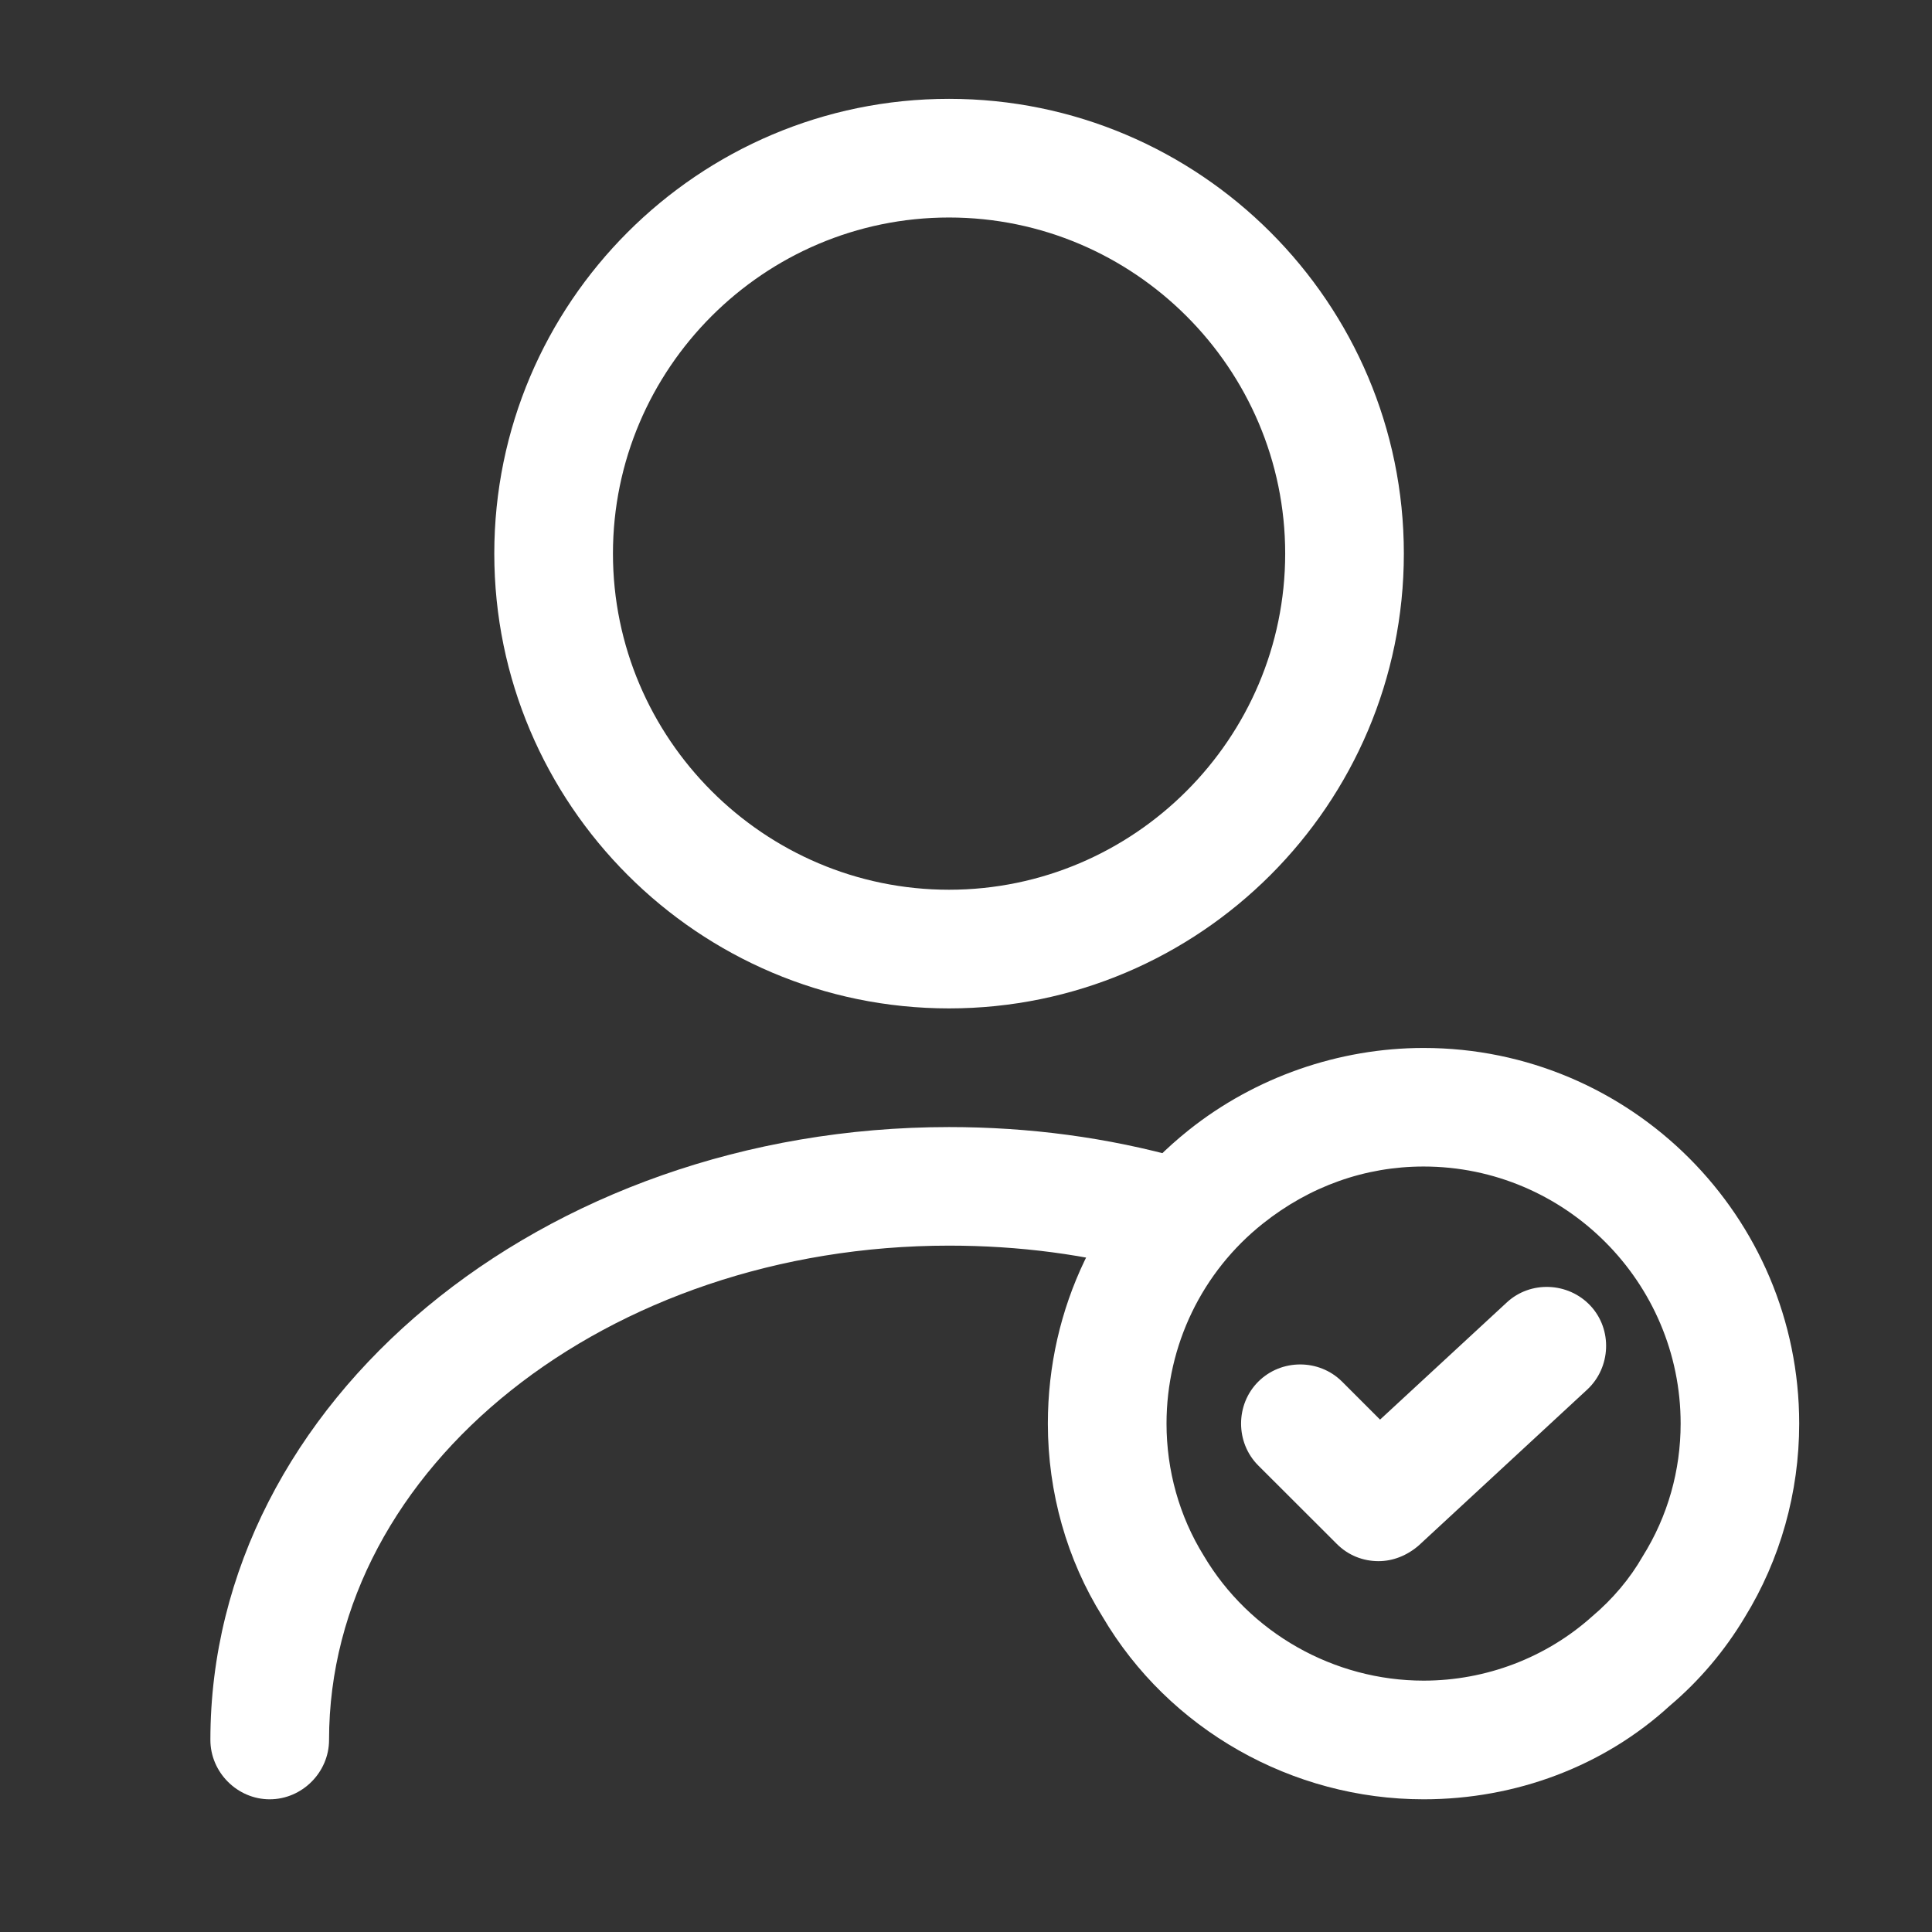 <svg width="19" height="19" viewBox="0 0 19 19" fill="none" xmlns="http://www.w3.org/2000/svg">
<rect x="0" y="0" width="19" height="19" fill="#333333" stroke="none"/>
<path d="M9.333 9.917C6.868 9.917 4.861 7.91 4.861 5.444C4.861 2.979 6.868 0.972 9.333 0.972C11.799 0.972 13.806 2.979 13.806 5.444C13.806 7.91 11.799 9.917 9.333 9.917ZM9.333 2.139C7.513 2.139 6.028 3.624 6.028 5.444C6.028 7.264 7.513 8.75 9.333 8.75C11.153 8.75 12.639 7.264 12.639 5.444C12.639 3.624 11.153 2.139 9.333 2.139Z" fill="white"/>
<path d="M2.652 17.695C2.334 17.695 2.069 17.43 2.069 17.111C2.069 13.79 5.328 11.084 9.334 11.084C10.119 11.084 10.889 11.185 11.636 11.395C11.947 11.48 12.126 11.799 12.04 12.11C11.955 12.421 11.636 12.6 11.325 12.515C10.687 12.336 10.018 12.25 9.334 12.25C5.974 12.25 3.236 14.428 3.236 17.111C3.236 17.43 2.971 17.695 2.652 17.695Z" fill="white"/>
<path d="M14 17.695C12.709 17.695 11.495 17.01 10.842 15.898C10.492 15.338 10.305 14.677 10.305 14C10.305 12.865 10.811 11.815 11.69 11.114C12.343 10.593 13.168 10.306 14 10.306C16.038 10.306 17.694 11.962 17.694 14C17.694 14.677 17.508 15.338 17.158 15.906C16.963 16.232 16.714 16.528 16.419 16.777C15.773 17.368 14.91 17.695 14 17.695ZM14 11.472C13.424 11.472 12.88 11.667 12.421 12.032C11.822 12.507 11.472 13.23 11.472 14C11.472 14.459 11.597 14.91 11.838 15.299C12.289 16.061 13.121 16.528 14 16.528C14.614 16.528 15.205 16.302 15.656 15.898C15.859 15.727 16.03 15.524 16.154 15.307C16.403 14.91 16.528 14.459 16.528 14C16.528 12.608 15.392 11.472 14 11.472Z" fill="white"/>
<path d="M13.557 15.353C13.409 15.353 13.261 15.299 13.145 15.182L12.374 14.412C12.149 14.187 12.149 13.813 12.374 13.588C12.6 13.362 12.973 13.362 13.199 13.588L13.572 13.961L14.817 12.81C15.05 12.592 15.423 12.608 15.641 12.841C15.859 13.074 15.843 13.448 15.61 13.665L13.953 15.198C13.837 15.299 13.697 15.353 13.557 15.353Z" fill="white"/>
</svg>
